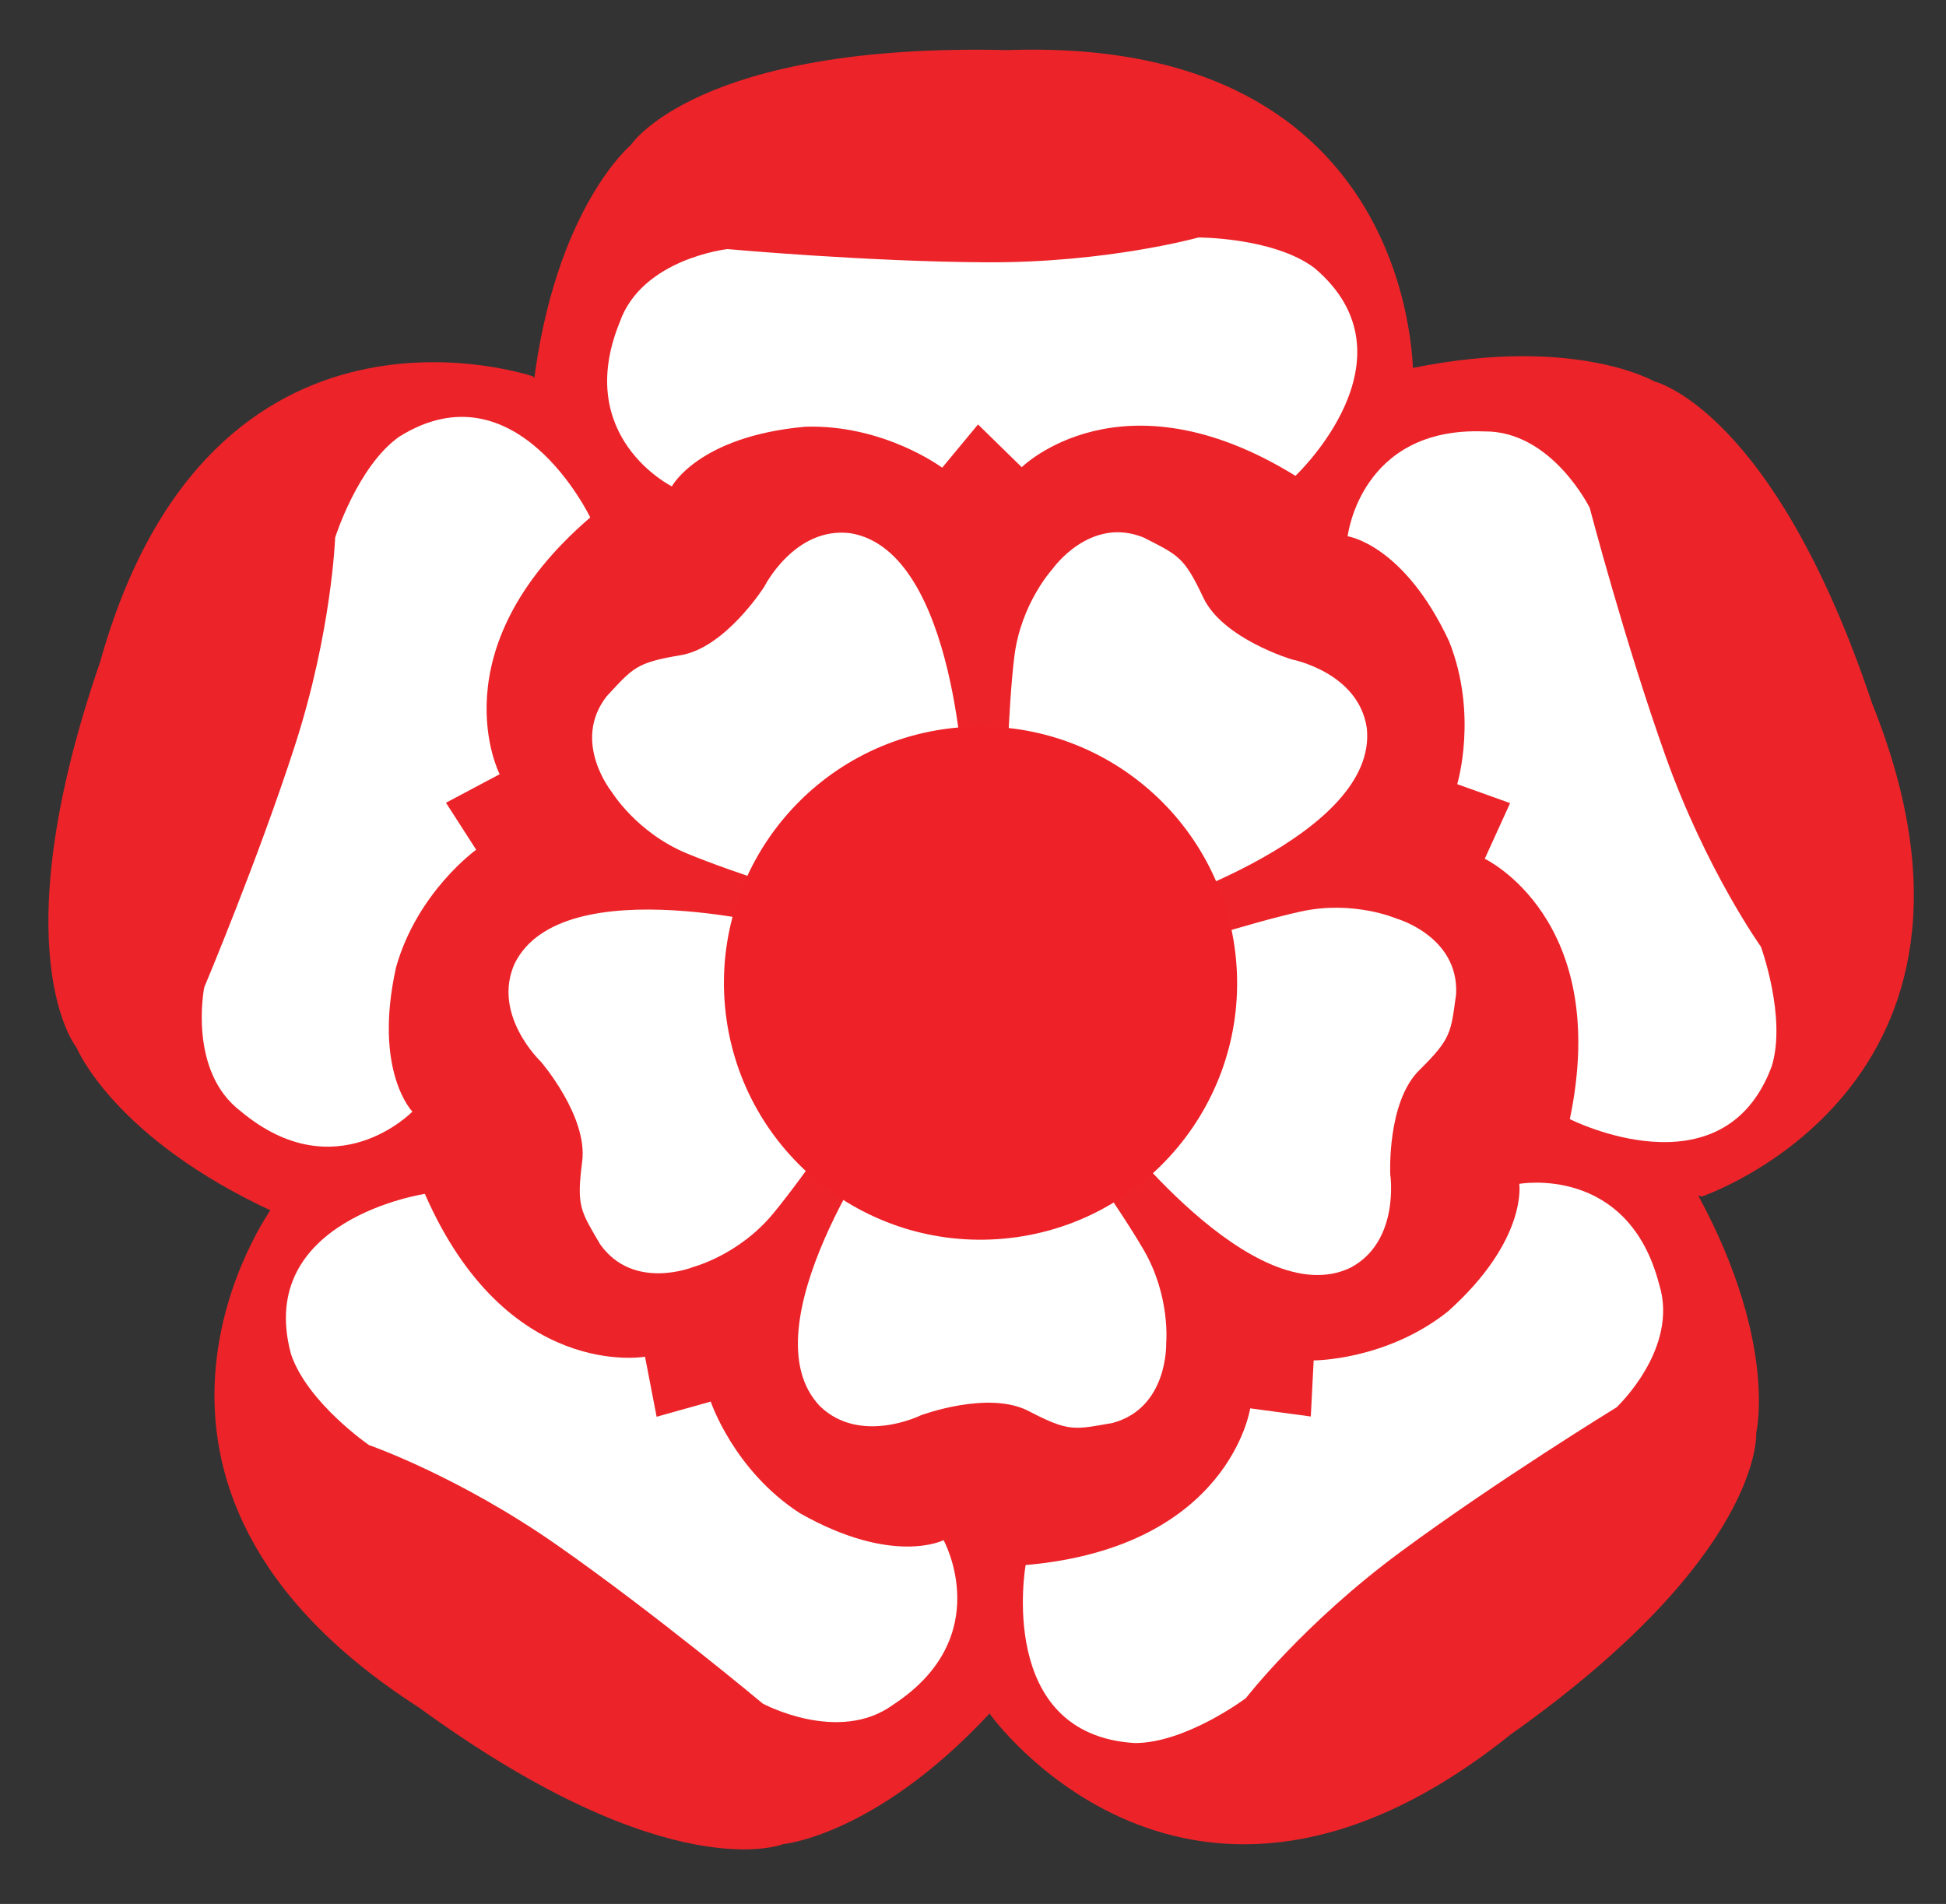 <?xml version="1.0" encoding="utf-8"?>
<!-- Generator: Adobe Illustrator 26.2.0, SVG Export Plug-In . SVG Version: 6.00 Build 0)  -->
<svg version="1.1" id="Layer_1" xmlns="http://www.w3.org/2000/svg" xmlns:xlink="http://www.w3.org/1999/xlink" x="0px" y="0px"
	 viewBox="0 0 481.57 471.16" style="enable-background:new 0 0 481.57 471.16;" xml:space="preserve">
<rect x="0" y="0" width="481.57" height="471.16" fill="#333333" stroke="none"/>
<style type="text/css">
	.st0{fill:#EC2429;}
	.st1{fill:#FFFFFF;}
	.st2{fill:#ED2127;}
</style>
<g>
	<polygon class="st0" points="157.42,120.36 132,156.57 129.18,188.14 119.76,223.03 104.26,236.87 104.26,267.89 115.89,300.01 
		136.38,321.05 157.42,326.59 167.39,336.56 186.22,348.19 201.17,367.24 227.76,373.11 251.02,373.11 277.6,373.11 292,362.01 
		304.18,345.42 317,340.44 324.68,327.14 349.72,321.05 364,300.01 375.99,282.63 380.06,259.03 380.06,235.76 367.32,220.26 
		356.8,205.86 352.37,180.38 349.72,160.45 332.36,138.3 322.17,127.91 306.4,120.36 285.91,113.37 244.73,120.36 220,116.14 
		191.76,113.37 167.39,124.45 	"/>
	<path class="st0" d="M131.95,93.16c0,0-79.75-27.41-107.16,70.61c-24.92,72.27-5.81,95.53-5.81,95.53s9.14,22.43,49.01,40.71
		c49.01-17.45,49.01-17.45,49.01-17.45l1.66-44.03l19.11-35.72v-39.87l26.58-24.92L131.95,93.16z"/>
	<path class="st0" d="M349.71,93.58c0,0,1.97-84.78-100.32-81.18c-76.85-1.86-93.33,23.54-93.33,23.54S137.36,51.53,132,95.31
		c31.65,41.65,31.65,41.65,31.65,41.65l42.7-11.82l40.05,7.43l38.21-12.15l31.98,17.88L349.71,93.58z"/>
	<path class="st0" d="M421.12,296.1c0,0,80.39-27,42.19-121.96c-24.41-72.9-53.9-79.74-53.9-79.74s-21.03-12.28-64.02-2.43
		C317,135.92,317,135.92,317,135.92l25.65,36.12l6.65,40.19l24.43,31.79l-5.93,36.16L421.12,296.1z"/>
	<path class="st0" d="M244.9,424.08c0,0,49.08,69.15,128.95,5.13c62.73-44.44,60.76-74.65,60.76-74.65s5.68-23.68-16.18-61.99
		c-50.27-14.48-50.27-14.48-50.27-14.48l-27.17,35l-36.55,17.99l-23.37,32.58l-36.33,4.78L244.9,424.08z"/>
	<path class="st0" d="M67.43,298.72c0,0-49.88,68.58,36.28,123.85c62.13,45.28,90.13,33.77,90.13,33.77s24.26-2.17,53.59-35.11
		c-2.32-52.27-2.32-52.27-2.32-52.27l-41.83-14.58l-28.71-28.9l-38.33-11.76l-16.12-32.9L67.43,298.72z"/>
</g>
<g>
	<path class="st1" d="M146.07,128.05c0,0-18.28-38.21-47.35-19.94c-10.24,7.31-15.78,24.92-15.78,24.92s-0.83,23.26-9.97,51.5
		c-9.14,28.24-22.43,59.81-22.43,59.81s-4.15,20.77,9.14,30.74c23.47,19.53,42.37,0,42.37,0s-9.75-9.97-4.04-35.72
		c5.29-18.69,19.83-29.08,19.83-29.08l-7.48-11.63l13.29-7.06C123.64,191.6,107.86,160.86,146.07,128.05z"/>
	<path class="st1" d="M320.58,117.75c0,0,31.05-29.16,4.68-51.45c-10.12-7.58-28.69-7.53-28.69-7.53s-22.54,6.29-52.4,6.14
		c-29.85-0.15-64.15-3.27-64.15-3.27s-21.17,2.35-26.67,18.12c-11.56,28.44,12.91,40.6,12.91,40.6s6.58-12.38,33-14.76
		c19.52-0.62,33.9,10.14,33.9,10.14l8.87-10.71l10.82,10.59C252.85,115.62,277.49,91.13,320.58,117.75z"/>
	<path class="st1" d="M388.48,276.94c0,0,37.99,19.27,49.98-13.12c3.68-12.1-2.69-29.54-2.69-29.54s-13.59-19.05-23.61-47.18
		c-10.02-28.12-18.76-61.43-18.76-61.43s-9.41-19.11-26.12-18.91c-30.67-1.19-33.78,25.95-33.78,25.95s13.89,1.97,25.11,26.01
		c7.23,18.14,2,35.33,2,35.33l13.09,4.69l-6.27,13.77C367.43,212.52,398.85,227.36,388.48,276.94z"/>
	<path class="st1" d="M253.81,387.29c0,0-7.47,41.94,27,44.05c12.65,0.03,27.5-11.11,27.5-11.11s14.31-18.52,38.34-36.24
		c24.02-17.72,53.38-35.72,53.38-35.72s15.57-14.54,10.55-30.47c-7.72-29.71-34.61-24.84-34.61-24.84s2.12,13.86-17.64,31.56
		c-15.28,12.17-33.24,12.13-33.24,12.13l-0.71,13.88l-15-2.02C309.39,348.52,304.27,382.89,253.81,387.29z"/>
	<path class="st1" d="M105.14,295.44c0,0-42.13,6.3-33.13,39.64c4.01,12,19.3,22.52,19.3,22.52s22.11,7.66,46.58,24.78
		c24.45,17.11,50.88,39.2,50.88,39.2s18.74,10.12,32.24,0.28c25.69-16.8,12.5-40.73,12.5-40.73s-12.46,6.43-35.53-6.65
		c-16.41-10.6-22.1-27.64-22.1-27.64l-13.39,3.75l-2.87-14.86C159.62,335.74,125.41,341.85,105.14,295.44z"/>
	<path class="st1" d="M238.62,196.12c0,0-1.72-59.81-28.17-64.17c-13.82-1.73-21.32,13.24-21.32,13.24s-9.57,15.09-20.7,16.95
		c-11.13,1.86-11.75,3.14-18.3,10.16c-8.81,11.3,1.31,23.75,1.31,23.75s6.1,9.95,18.44,15.1c12.35,5.14,32.23,11.12,32.23,11.12
		L238.62,196.12z"/>
	<path class="st1" d="M284.11,224.64c0,0,57.09-17.89,54.12-44.53c-2.08-13.77-18.53-16.92-18.53-16.92s-17.12-5.11-21.93-15.32
		c-4.81-10.21-6.21-10.46-14.75-14.85c-13.27-5.41-22.5,7.71-22.5,7.71s-7.92,8.57-9.52,21.85c-1.6,13.28-1.95,34.04-1.95,34.04
		L284.11,224.64z"/>
	<path class="st1" d="M274.26,277.41c0,0,35.81,47.93,59.96,36.29c12.31-6.53,9.82-23.09,9.82-23.09s-0.85-17.85,7.18-25.77
		c8.03-7.92,7.8-9.33,9.12-18.84c0.7-14.31-14.73-18.68-14.73-18.68s-10.71-4.64-23.77-1.74c-13.06,2.89-32.76,9.44-32.76,9.44
		L274.26,277.41z"/>
	<path class="st1" d="M219.1,279.76c0,0-34.7,48.74-16.23,68.18c9.98,9.72,24.99,2.3,24.99,2.3s16.73-6.27,26.73-1.04
		c10,5.22,11.27,4.58,20.72,2.93c13.84-3.71,13.28-19.74,13.28-19.74s1.14-11.61-5.61-23.16c-6.75-11.55-19-28.31-19-28.31
		L219.1,279.76z"/>
	<path class="st1" d="M196.92,230.09c0,0-57.75-15.66-69.58,8.39c-5.66,12.73,6.5,24.24,6.5,24.24s11.68,13.52,10.23,24.72
		c-1.44,11.19-0.39,12.16,4.43,20.45c8.27,11.7,23.11,5.62,23.11,5.62s11.29-2.95,19.79-13.28c8.5-10.33,19.97-27.63,19.97-27.63
		L196.92,230.09z"/>
</g>
<ellipse transform="matrix(0.996 -0.092 0.092 0.996 -21.286 23.26)" class="st2" cx="242.52" cy="243.31" rx="63.48" ry="63.48"/>
</svg>
